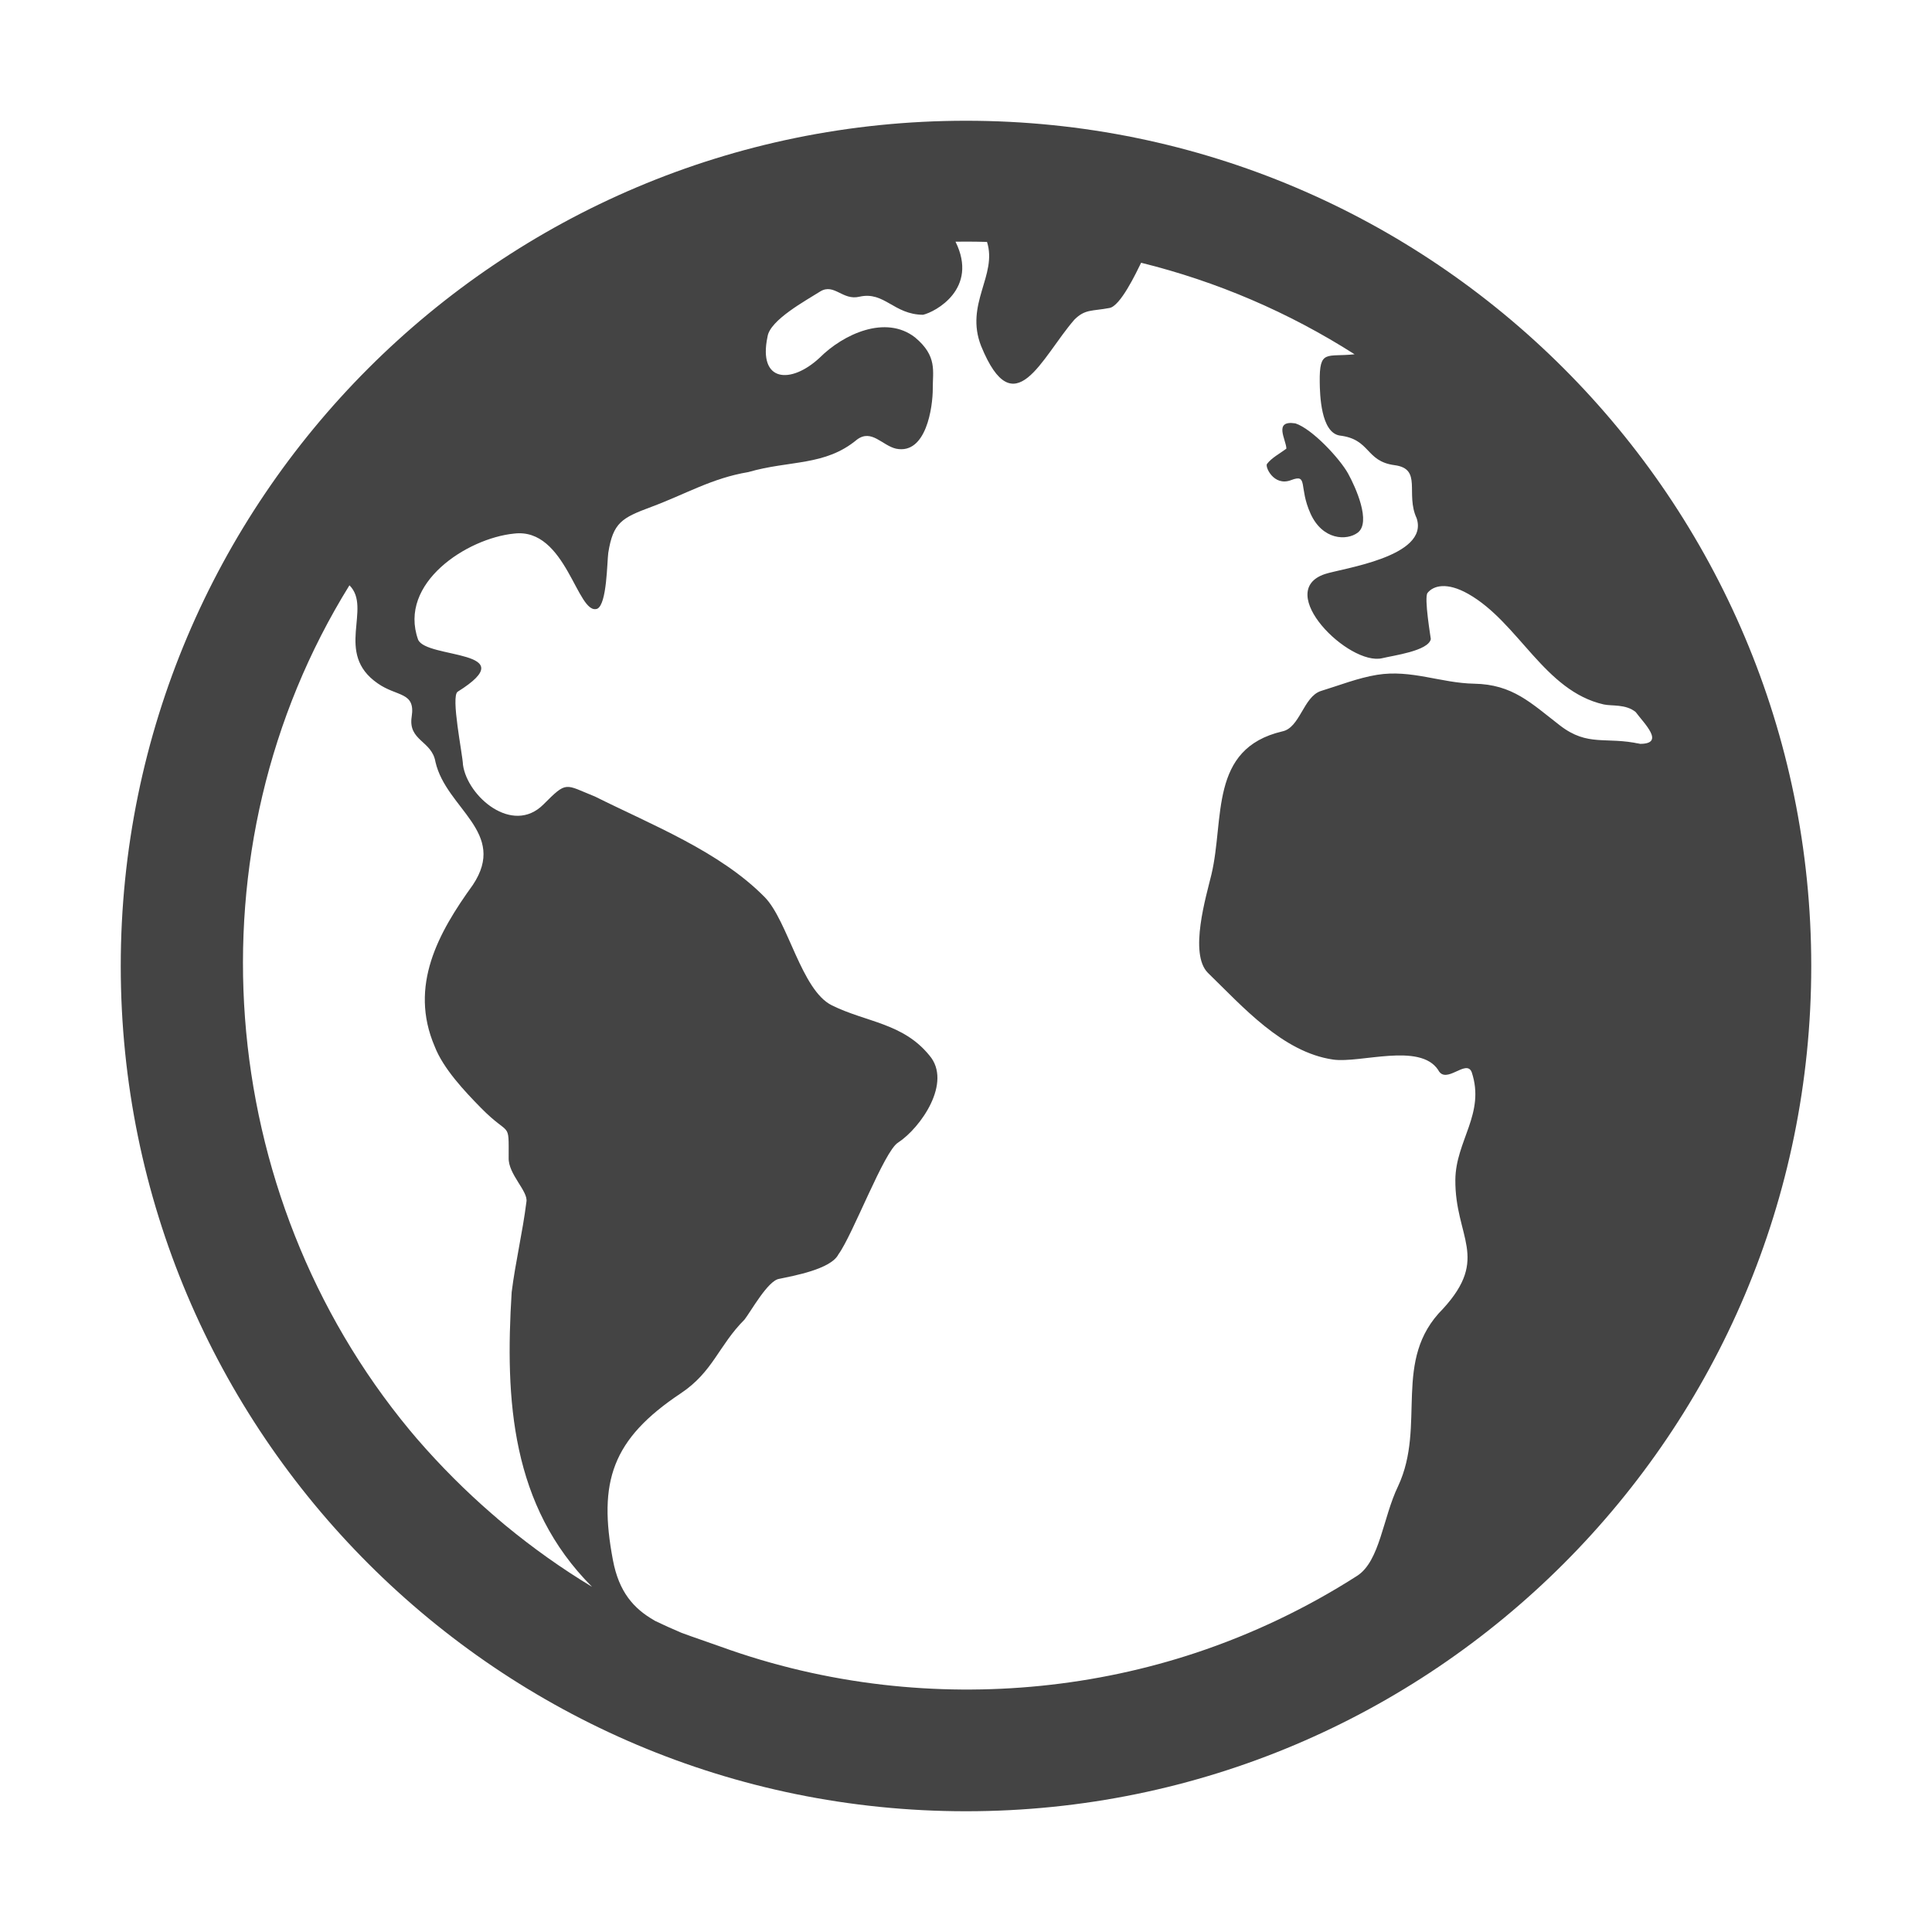 <?xml version="1.0" encoding="utf-8"?>
<!-- Generated by IcoMoon.io -->
<!DOCTYPE svg PUBLIC "-//W3C//DTD SVG 1.1//EN" "http://www.w3.org/Graphics/SVG/1.1/DTD/svg11.dtd">
<svg version="1.1" xmlns="http://www.w3.org/2000/svg" xmlns:xlink="http://www.w3.org/1999/xlink" width="56" height="56" viewBox="0 0 56 56">
<path fill="#444444" d="M39.077 13.729c-0.242-0.436-1.039-1.295-1.529-1.457-0.654-0.101-0.262 0.483-0.262 0.733-0.169 0.127-0.431 0.268-0.558 0.438-0.076 0.066 0.186 0.668 0.693 0.474s0.215 0.197 0.565 0.97 1.051 0.788 1.366 0.554c0.4-0.297-0.055-1.314-0.275-1.711z"></path>
<path fill="#444444" d="M41.103 18.659c-0 0.001-0 0.001-0.001 0.002s0 0.001 0.001-0.002z"></path>
<path fill="#444444" d="M47.534 21.558c0.044 0-0.197-0.044 0 0v0z"></path>
<path fill="#444444" d="M28 3.5c-13.53 0-24.5 10.97-24.5 24.5s10.97 24.5 24.5 24.5c13.53 0 24.5-10.97 24.5-24.5s-10.97-24.5-24.5-24.5zM18.966 46.968c-0.603-0.343-1.025-0.827-1.199-1.742-0.432-2.276-0.033-3.507 1.965-4.839 0.941-0.627 1.096-1.386 1.848-2.138 0.184-0.234 0.679-1.135 1.006-1.181 0.398-0.085 1.499-0.276 1.717-0.711 0.415-0.563 1.326-2.997 1.728-3.238 0.656-0.429 1.577-1.746 0.908-2.527-0.768-0.945-1.837-0.959-2.833-1.455-0.877-0.438-1.266-2.437-1.936-3.128-1.303-1.327-3.281-2.1-4.922-2.92-0.888-0.355-0.803-0.465-1.498 0.23-0.893 0.893-2.198-0.226-2.33-1.148-0.010-0.306-0.361-1.992-0.153-2.122 1.964-1.228-0.911-0.945-1.148-1.509-0.586-1.64 1.423-2.938 2.778-3.073 1.519-0.19 1.836 2.395 2.417 2.177 0.28-0.14 0.281-1.356 0.317-1.619 0.139-0.878 0.392-1.014 1.247-1.332 0.995-0.37 1.757-0.833 2.811-1.009 1.204-0.349 2.222-0.168 3.15-0.941 0.425-0.319 0.733 0.173 1.137 0.263 0.875 0.175 1.061-1.214 1.061-1.739-0.004-0.51 0.138-0.944-0.514-1.487-0.854-0.664-2.081-0.095-2.767 0.591-0.828 0.769-1.789 0.716-1.509-0.612 0.069-0.485 1.117-1.049 1.531-1.313 0.405-0.243 0.646 0.276 1.138 0.153 0.72-0.16 0.988 0.518 1.838 0.525 0.354-0.080 1.618-0.753 0.942-2.118 0.102-0.001 0.203-0.003 0.305-0.003 0.203 0 0.405 0.004 0.608 0.009 0.307 0.971-0.652 1.798-0.17 3.020 0.961 2.349 1.749 0.33 2.702-0.766 0.312-0.312 0.507-0.242 1.017-0.339 0.317-0.053 0.772-1.014 0.918-1.311 2.194 0.542 4.279 1.436 6.187 2.653-0.815 0.087-1.022-0.153-1.010 0.807 0.005 0.363 0.032 1.457 0.577 1.548 0.905 0.107 0.742 0.747 1.592 0.859 0.814 0.107 0.308 0.826 0.64 1.537 0.371 1.119-2.166 1.455-2.658 1.619-1.492 0.498 0.693 2.67 1.662 2.439 0.308-0.077 1.336-0.208 1.407-0.554-0.001-0.035-0.201-1.204-0.095-1.338 0.168-0.212 0.56-0.322 1.179 0.028 1.463 0.828 2.203 2.811 3.926 3.204 0.235 0.053 0.641-0.016 0.929 0.222 0.244 0.33 0.866 0.921 0.124 0.921-0.986-0.219-1.507 0.094-2.319-0.533-0.846-0.654-1.372-1.191-2.488-1.211-0.961-0.017-1.824-0.418-2.815-0.257-0.552 0.090-1.098 0.307-1.631 0.47-0.505 0.168-0.603 1.068-1.116 1.17-2.129 0.501-1.669 2.534-2.053 4.147-0.148 0.619-0.659 2.297-0.101 2.853 0.998 0.968 2.164 2.301 3.629 2.512 0.788 0.113 2.511-0.501 3.043 0.299 0.226 0.449 0.815-0.331 0.973 0.066 0.401 1.202-0.466 1.989-0.474 3.123-0.012 1.663 1.004 2.25-0.357 3.735-1.492 1.488-0.474 3.367-1.302 5.141-0.442 0.912-0.526 2.176-1.189 2.601-1.457 0.933-3.030 1.684-4.672 2.23-2.912 0.967-6.033 1.277-9.080 0.925-1.599-0.185-3.176-0.553-4.69-1.101-0.412-0.149-0.796-0.274-1.145-0.405-0.263-0.112-0.523-0.229-0.782-0.353zM14.405 44.005c-0.051-0.043-0.102-0.087-0.153-0.131-0.377-0.327-0.744-0.669-1.1-1.025-0.371-0.371-0.726-0.753-1.065-1.145-0.004-0.004-0.008-0.009-0.011-0.013-0.070-0.081-0.137-0.163-0.206-0.244-5.653-6.832-6.482-16.836-1.741-24.482 0.665 0.665-0.449 1.971 0.82 2.844 0.56 0.394 1.096 0.236 0.984 0.963-0.109 0.705 0.586 0.693 0.689 1.313 0.311 1.359 2.101 2.039 1.083 3.566-0.997 1.381-1.859 2.923-1.105 4.681 0.247 0.641 0.866 1.297 1.337 1.777 0.855 0.871 0.807 0.349 0.807 1.45-0.017 0.478 0.575 0.973 0.514 1.28-0.109 0.876-0.318 1.742-0.427 2.614-0.196 3.132-0.014 6.197 2.33 8.542-0.872-0.526-1.71-1.121-2.512-1.782-0.082-0.068-0.163-0.137-0.244-0.206z"></path>
</svg>
